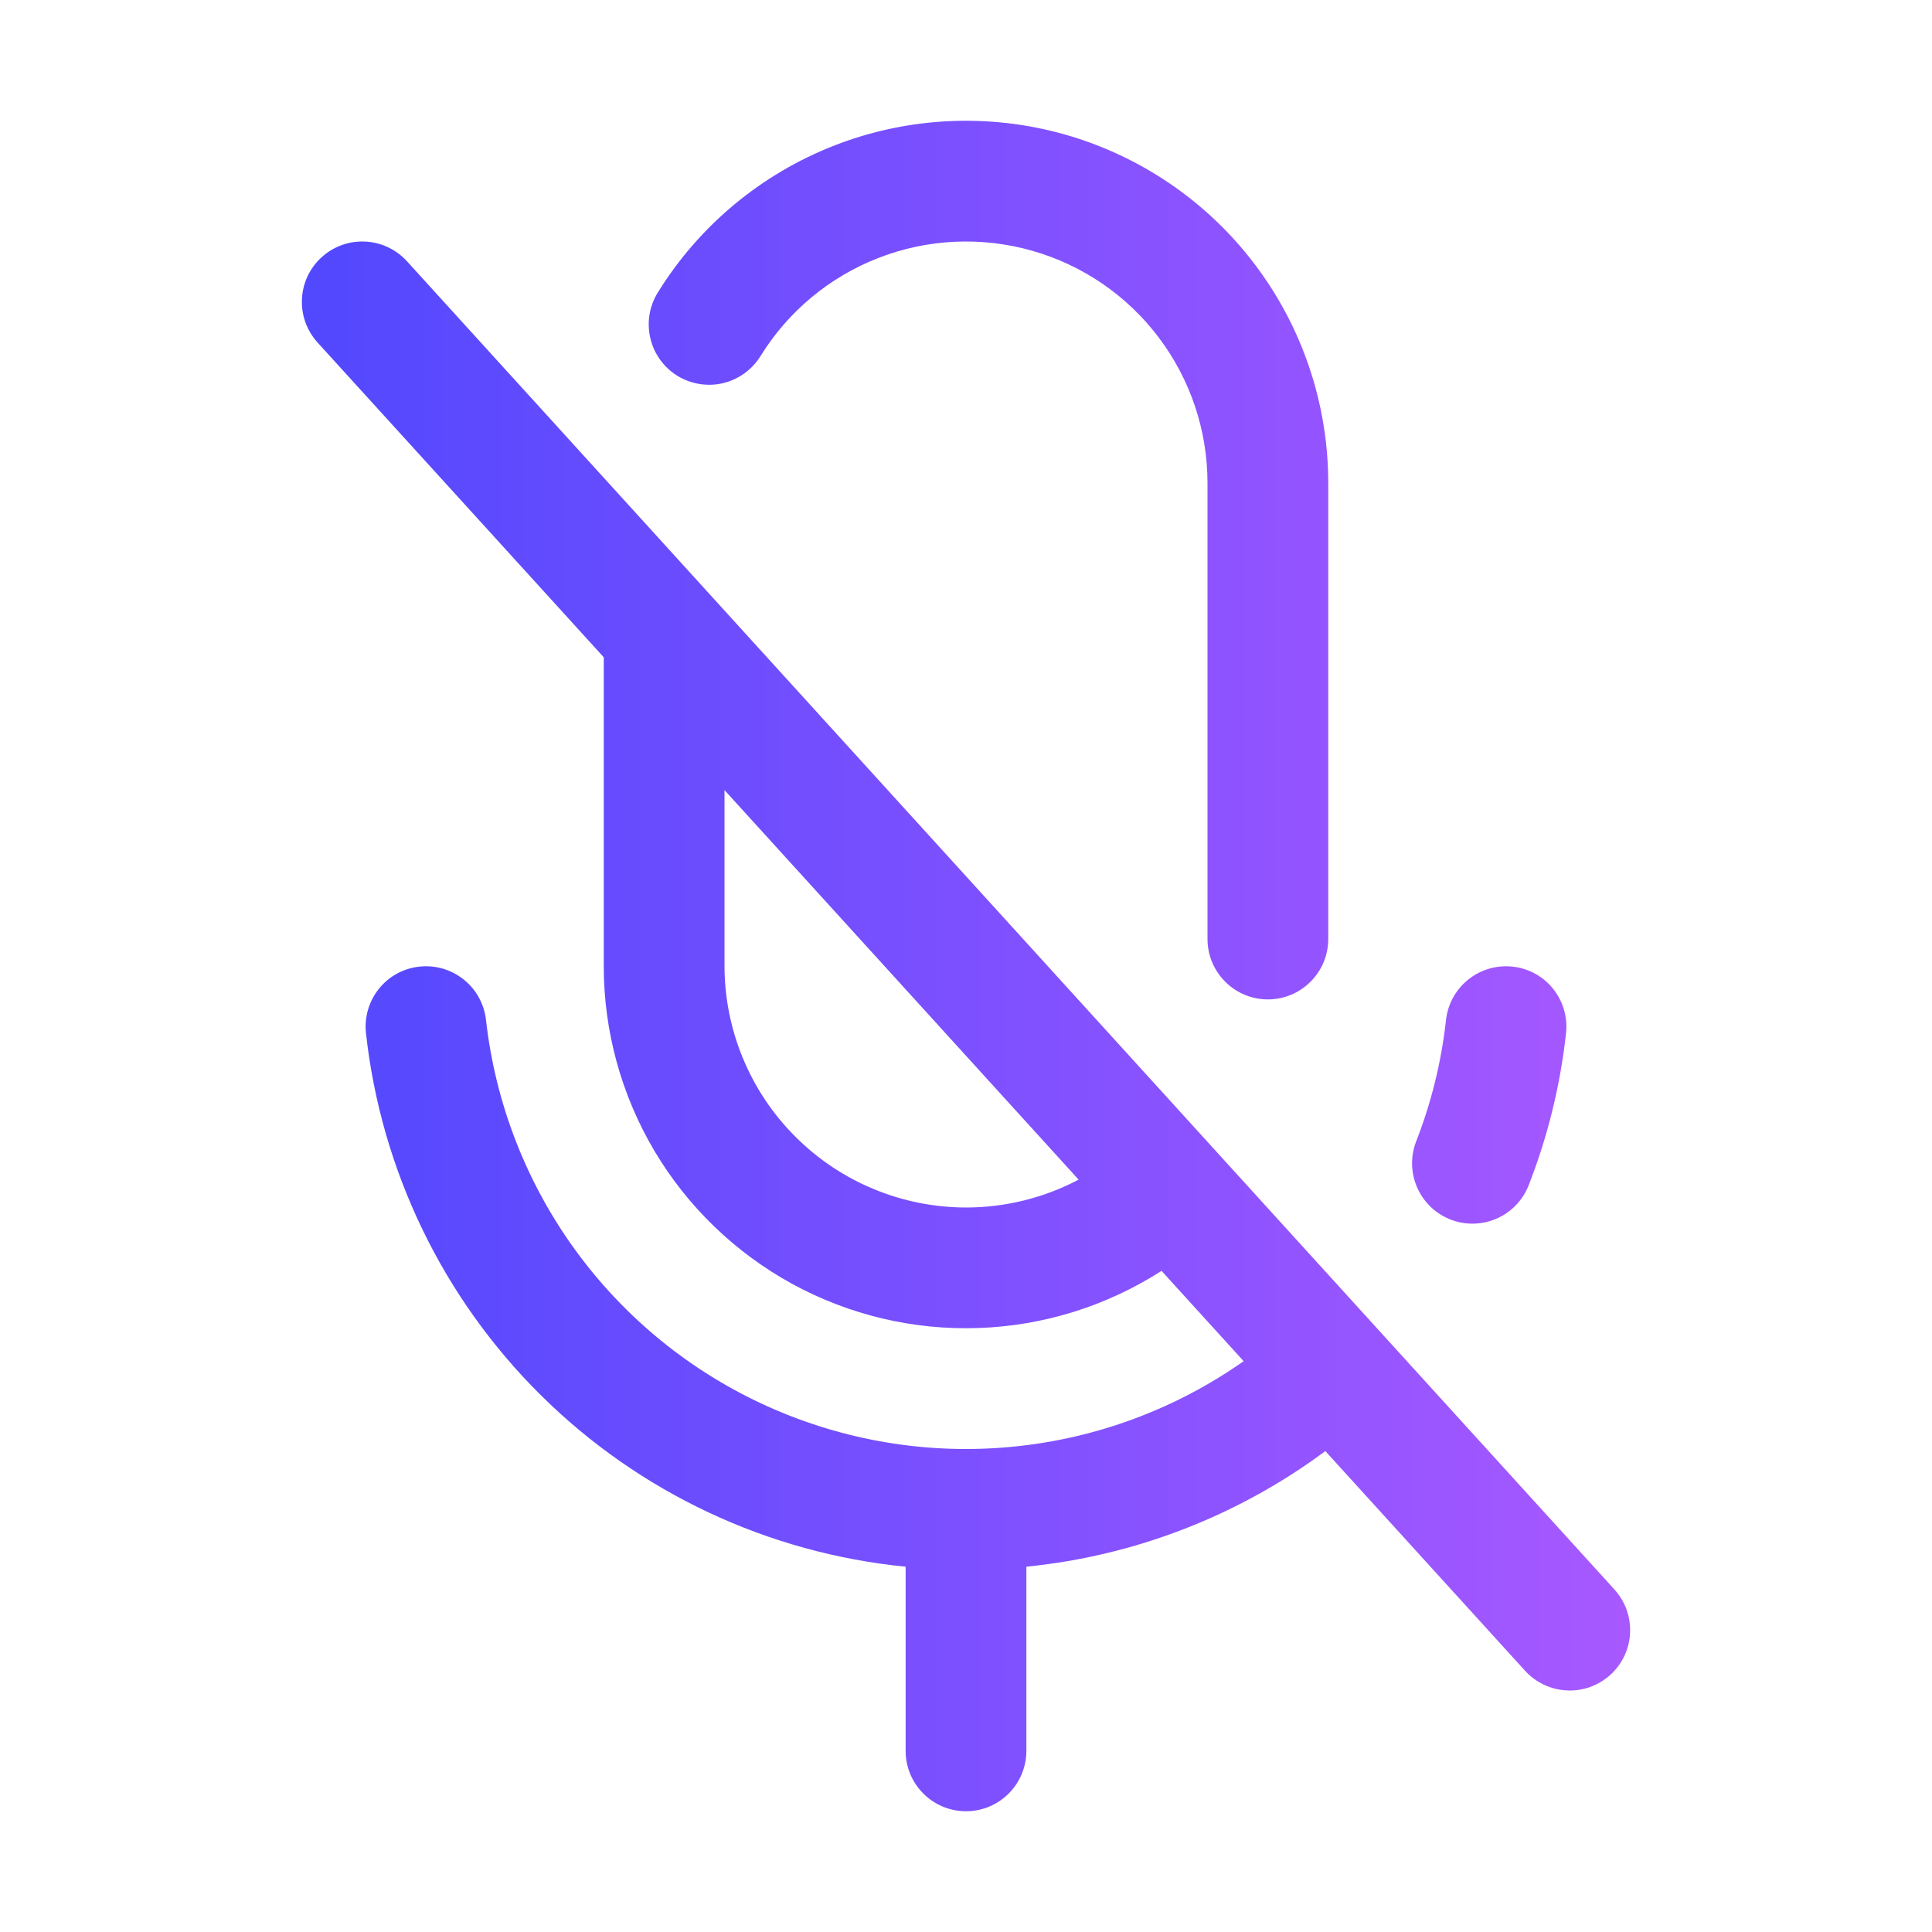<svg width="24" height="24" viewBox="0 0 24 24" xmlns="http://www.w3.org/2000/svg">
  <path fill="url(#gradient)" d="M20.055 19.745L5.055 3.245C4.921 3.098 4.734 3.01 4.536 3.001C4.337 2.991 4.143 3.061 3.996 3.195C3.848 3.329 3.76 3.516 3.751 3.714C3.741 3.913 3.811 4.107 3.945 4.255L7.5 8.165V12C7.5 12.808 7.717 13.601 8.129 14.296C8.541 14.99 9.133 15.561 9.841 15.949C10.55 16.336 11.35 16.526 12.158 16.497C12.965 16.469 13.749 16.224 14.429 15.787L15.449 16.909C14.597 17.508 13.603 17.875 12.566 17.973C11.529 18.072 10.484 17.898 9.534 17.47C8.584 17.042 7.762 16.374 7.149 15.532C6.536 14.69 6.153 13.703 6.037 12.668C6.014 12.47 5.914 12.29 5.759 12.167C5.604 12.043 5.406 11.986 5.209 12.008C5.012 12.029 4.831 12.128 4.707 12.283C4.583 12.438 4.525 12.635 4.546 12.832C4.734 14.539 5.502 16.129 6.723 17.336C7.943 18.543 9.542 19.294 11.25 19.462V21.75C11.25 21.949 11.329 22.14 11.47 22.28C11.61 22.421 11.801 22.5 12 22.5C12.199 22.5 12.39 22.421 12.53 22.28C12.671 22.14 12.75 21.949 12.75 21.75V19.462C14.095 19.328 15.379 18.831 16.464 18.026L18.945 20.755C19.079 20.902 19.266 20.99 19.464 20.999C19.563 21.004 19.661 20.989 19.754 20.956C19.846 20.922 19.932 20.871 20.005 20.805C20.078 20.739 20.137 20.659 20.179 20.57C20.221 20.48 20.245 20.384 20.249 20.286C20.254 20.187 20.239 20.089 20.206 19.996C20.173 19.904 20.121 19.818 20.055 19.745ZM12 15C11.205 14.999 10.442 14.683 9.88 14.12C9.317 13.558 9.001 12.795 9 12V9.815L13.399 14.654C12.968 14.881 12.488 15 12 15ZM8.171 3.635C8.685 2.802 9.458 2.16 10.371 1.805C11.283 1.451 12.287 1.404 13.229 1.671C14.171 1.939 15 2.506 15.59 3.287C16.18 4.068 16.5 5.021 16.5 6V11.665C16.5 11.864 16.421 12.055 16.28 12.195C16.14 12.336 15.949 12.415 15.75 12.415C15.551 12.415 15.36 12.336 15.22 12.195C15.079 12.055 15 11.864 15 11.665V6C15 5.347 14.787 4.712 14.393 4.191C14 3.67 13.447 3.292 12.819 3.114C12.191 2.936 11.521 2.967 10.913 3.204C10.304 3.44 9.79 3.869 9.447 4.424C9.342 4.593 9.174 4.714 8.981 4.76C8.787 4.805 8.583 4.772 8.414 4.668C8.245 4.563 8.124 4.395 8.079 4.202C8.033 4.008 8.066 3.804 8.171 3.635ZM17.59 14.184C17.781 13.697 17.906 13.187 17.963 12.668C17.986 12.47 18.086 12.29 18.241 12.167C18.396 12.043 18.594 11.986 18.791 12.008C18.988 12.029 19.169 12.128 19.293 12.283C19.417 12.438 19.475 12.635 19.454 12.832C19.383 13.483 19.226 14.121 18.987 14.731C18.913 14.914 18.77 15.061 18.589 15.139C18.407 15.218 18.202 15.221 18.018 15.149C17.834 15.077 17.686 14.935 17.606 14.755C17.526 14.574 17.52 14.369 17.59 14.184Z" />
  <defs>
    <linearGradient id="gradient" x1="0" y1="0" x2="24" y2="0"
                    gradientUnits="userSpaceOnUse">
      <stop stop-color="#3E44FE"/>
      <stop offset="1" stop-color="#BB5CFF"/>
    </linearGradient>
  </defs>
</svg>
